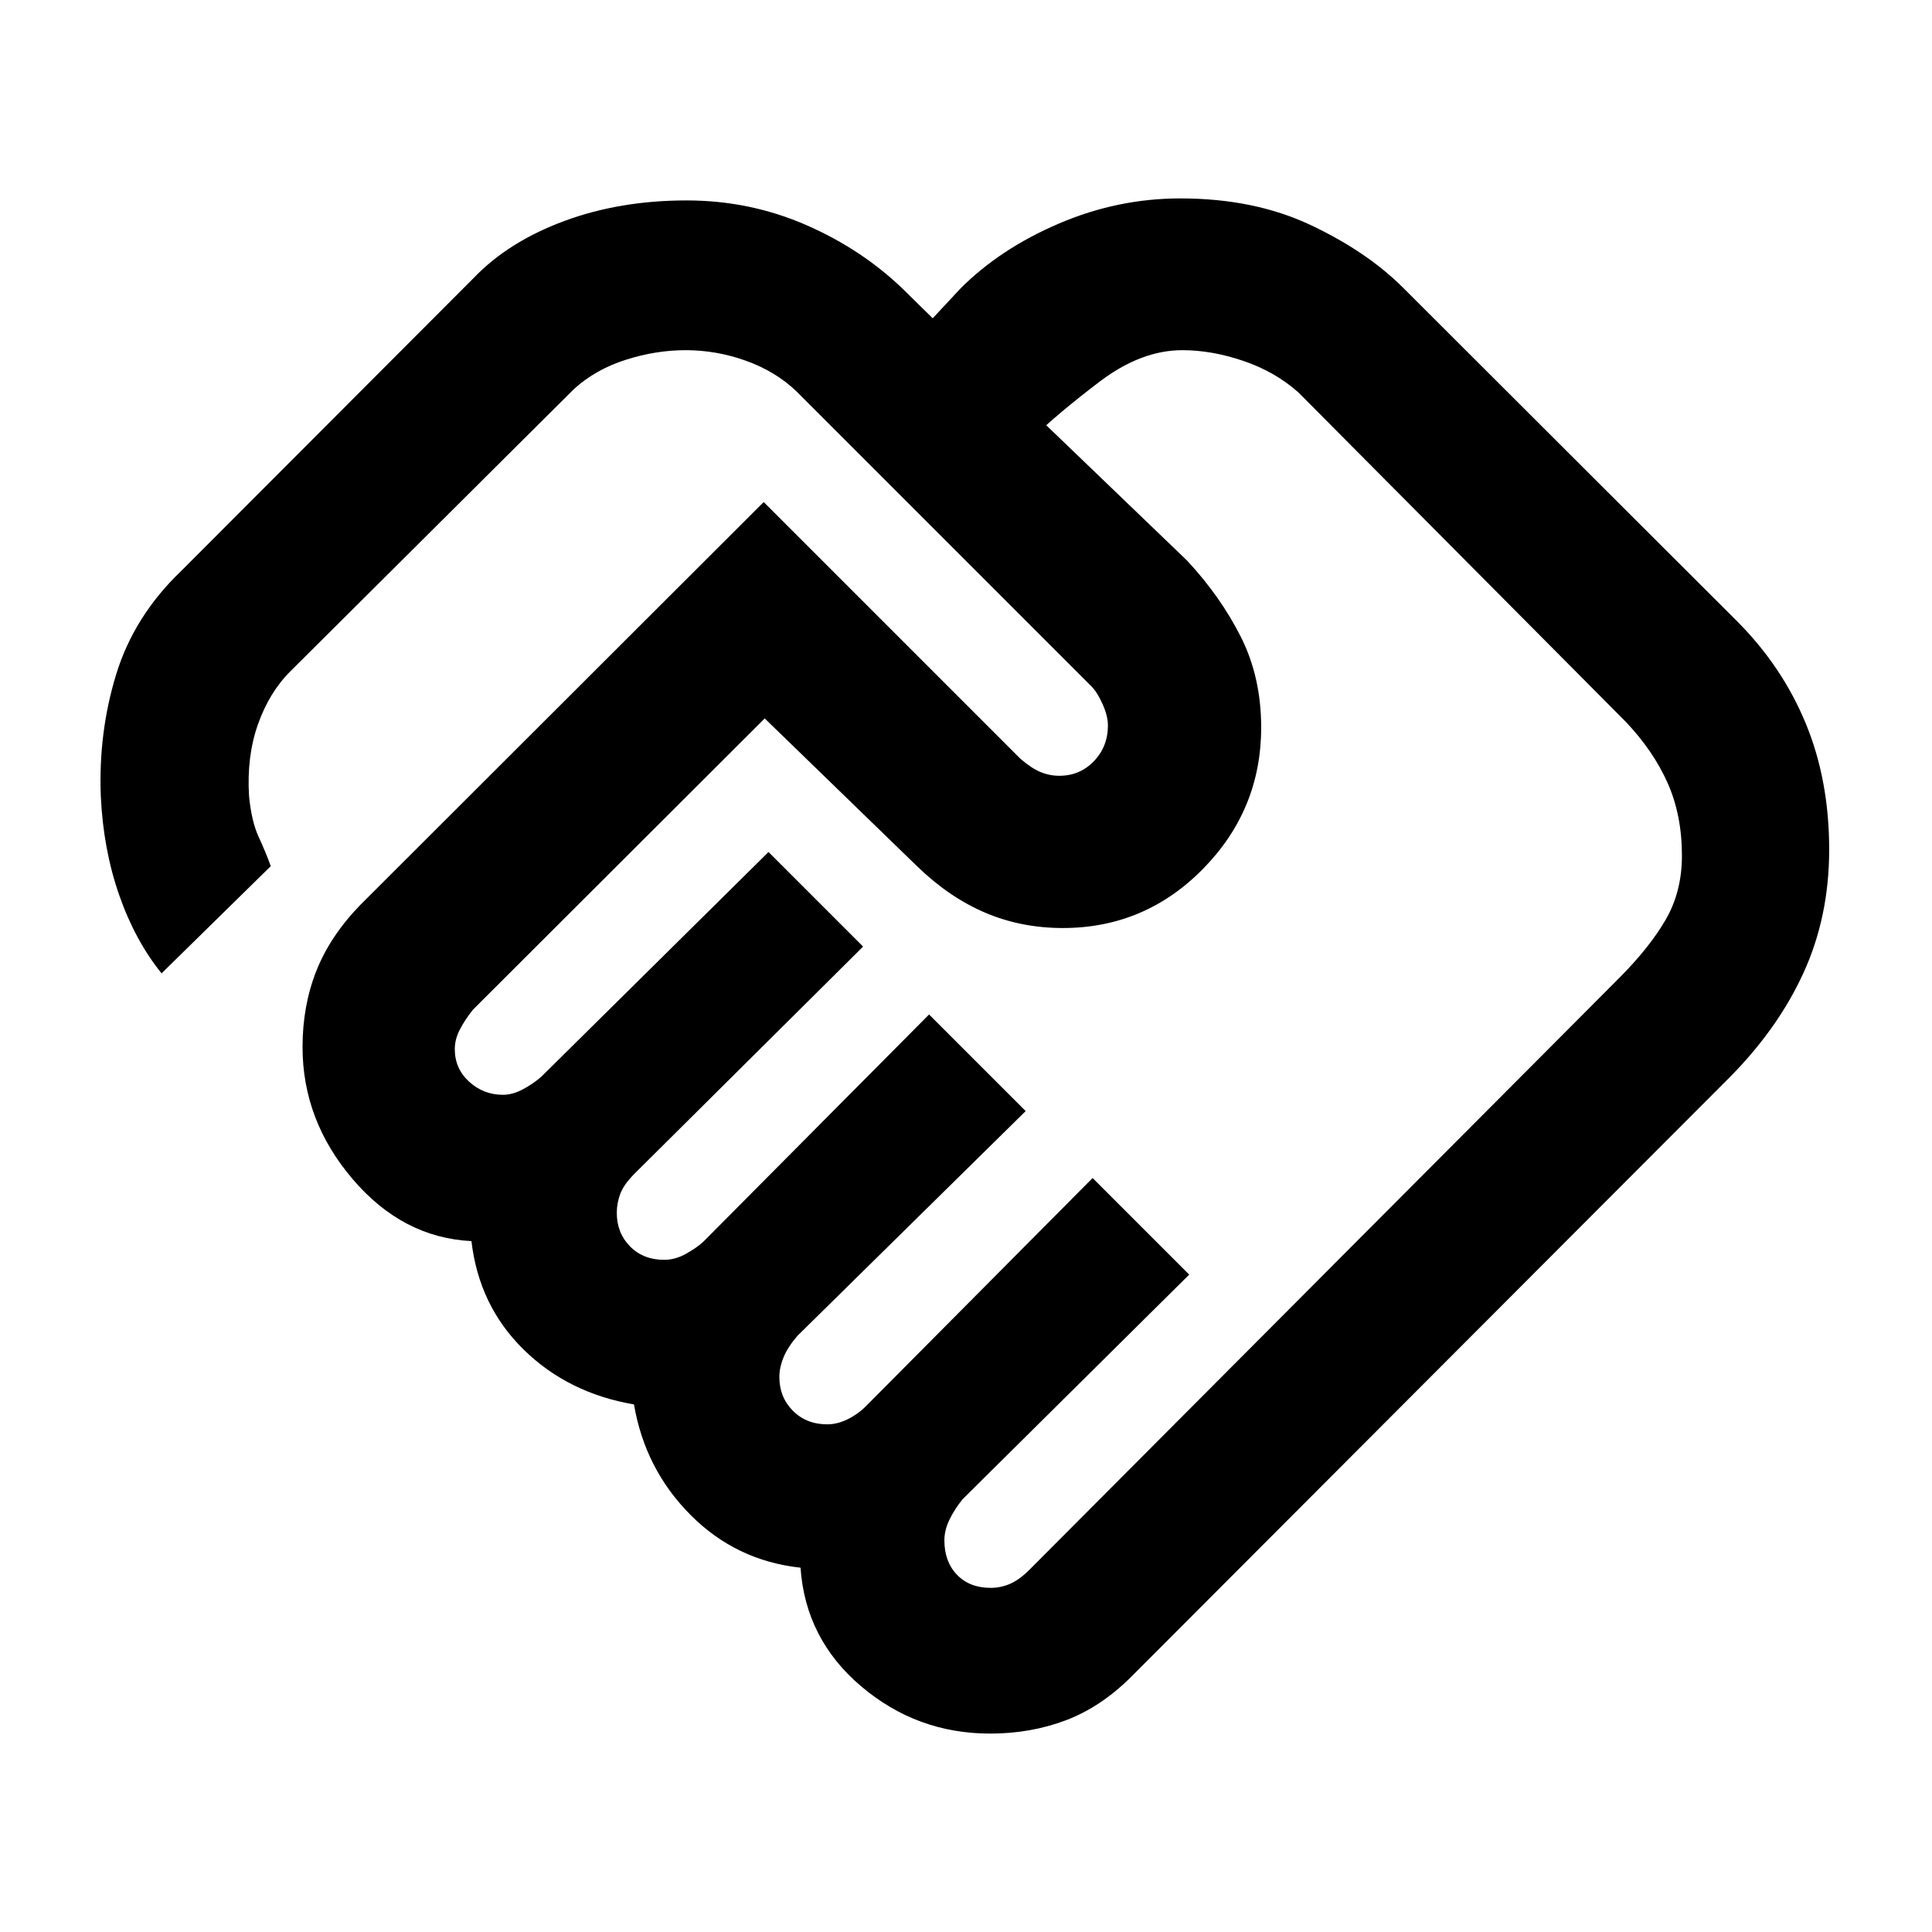 <svg xmlns="http://www.w3.org/2000/svg" height="20" viewBox="0 -960 960 960" width="20"><path d="M492.28-171q5 0 9.63-2.01 4.63-2.01 9.61-6.99l292.81-293.8q15.21-15.22 23.31-29.17 8.1-13.94 8.1-31.87 0-20.1-7.1-36.08-7.1-15.97-20.81-30.43L645.17-765q-11.47-10.24-27.22-15.62Q602.2-786 587.5-786q-20.48 0-41.09 15.63-20.61 15.63-34.37 28.91l7.66-7.41 70.08 67.35q16.7 17.93 26.8 38 10.09 20.06 10.09 44.98 0 40.87-28.9 70.27t-69.65 29.4q-20.66 0-38.54-7.6t-33.82-23.03l-75.78-73.52-145 144.76q-4 5-6.5 9.86-2.5 4.85-2.5 9.69 0 9.69 7.13 16.2t16.8 6.51q4.83 0 9.95-2.75 5.12-2.75 9.12-6.25l112.89-111.65 47 47L315.48-377q-5.5 5.5-7.25 10.17-1.75 4.66-1.75 9.44 0 10.05 6.58 16.72 6.58 6.67 16.99 6.67 5.45 0 10.82-3t8.61-6l112.17-112.91 48 48-113.39 111.65q-4.76 5.5-6.88 10.62-2.12 5.12-2.12 9.87 0 10 6.7 16.75 6.7 6.76 17.11 6.76 4.95 0 10.07-2.5t9.12-6.5l112.65-113.39 48 48L478.26-215q-4 5-6.5 10.16t-2.5 10.21q0 10.61 6.26 17.12 6.26 6.51 16.76 6.51Zm-.26 72.41q-36.43 0-64.12-23.49-27.68-23.49-30.12-58.94-32.04-3.48-54.66-26.22-22.62-22.74-28.1-54.91-32.8-5.59-54.92-27.35-22.12-21.76-25.84-53.8-34.24-1.7-59.09-30.87-24.84-29.18-24.84-65.54 0-20.51 6.84-37.82 6.85-17.32 21.81-32.77l200.5-200.24L507.02-583q5.48 4.74 9.98 6.61t9.38 1.87q10.2 0 17.17-7.25 6.97-7.25 6.97-17.8 0-4.57-2.62-10.5t-5.62-8.93L395.57-765.72q-10.27-9.76-24.9-15.02-14.64-5.26-30-5.26-14.69 0-29.68 4.76t-25.75 14.52l-140.87 140.2q-10.57 10.5-16.21 26.49-5.64 15.99-4.4 35.68 1.24 12.57 4.74 20.13 3.5 7.57 6.04 14.61l-54.26 53.26q-13.15-16.26-21.05-38.88t-9.14-49.12q-1.24-31.63 7.64-60.57 8.88-28.95 32.34-51.41l145.41-145.65q17.22-17.95 44.87-28.19 27.65-10.24 60.82-10.24 31.4 0 59.44 12.24t48.76 32.47l14.09 13.85 13.84-14.85q19.74-19.76 48.9-32.23 29.15-12.48 60.3-12.48 36.67 0 64.71 13.21 28.03 13.22 45.99 31.18L863-651.46q22.46 22.46 34.18 50.72 11.73 28.26 11.73 62.91 0 33.4-12.83 61.38-12.84 27.99-37.28 52.43L562.28-127q-15.19 15.2-32.66 21.8-17.48 6.61-37.6 6.61ZM311.15-626.24Z"/></svg>